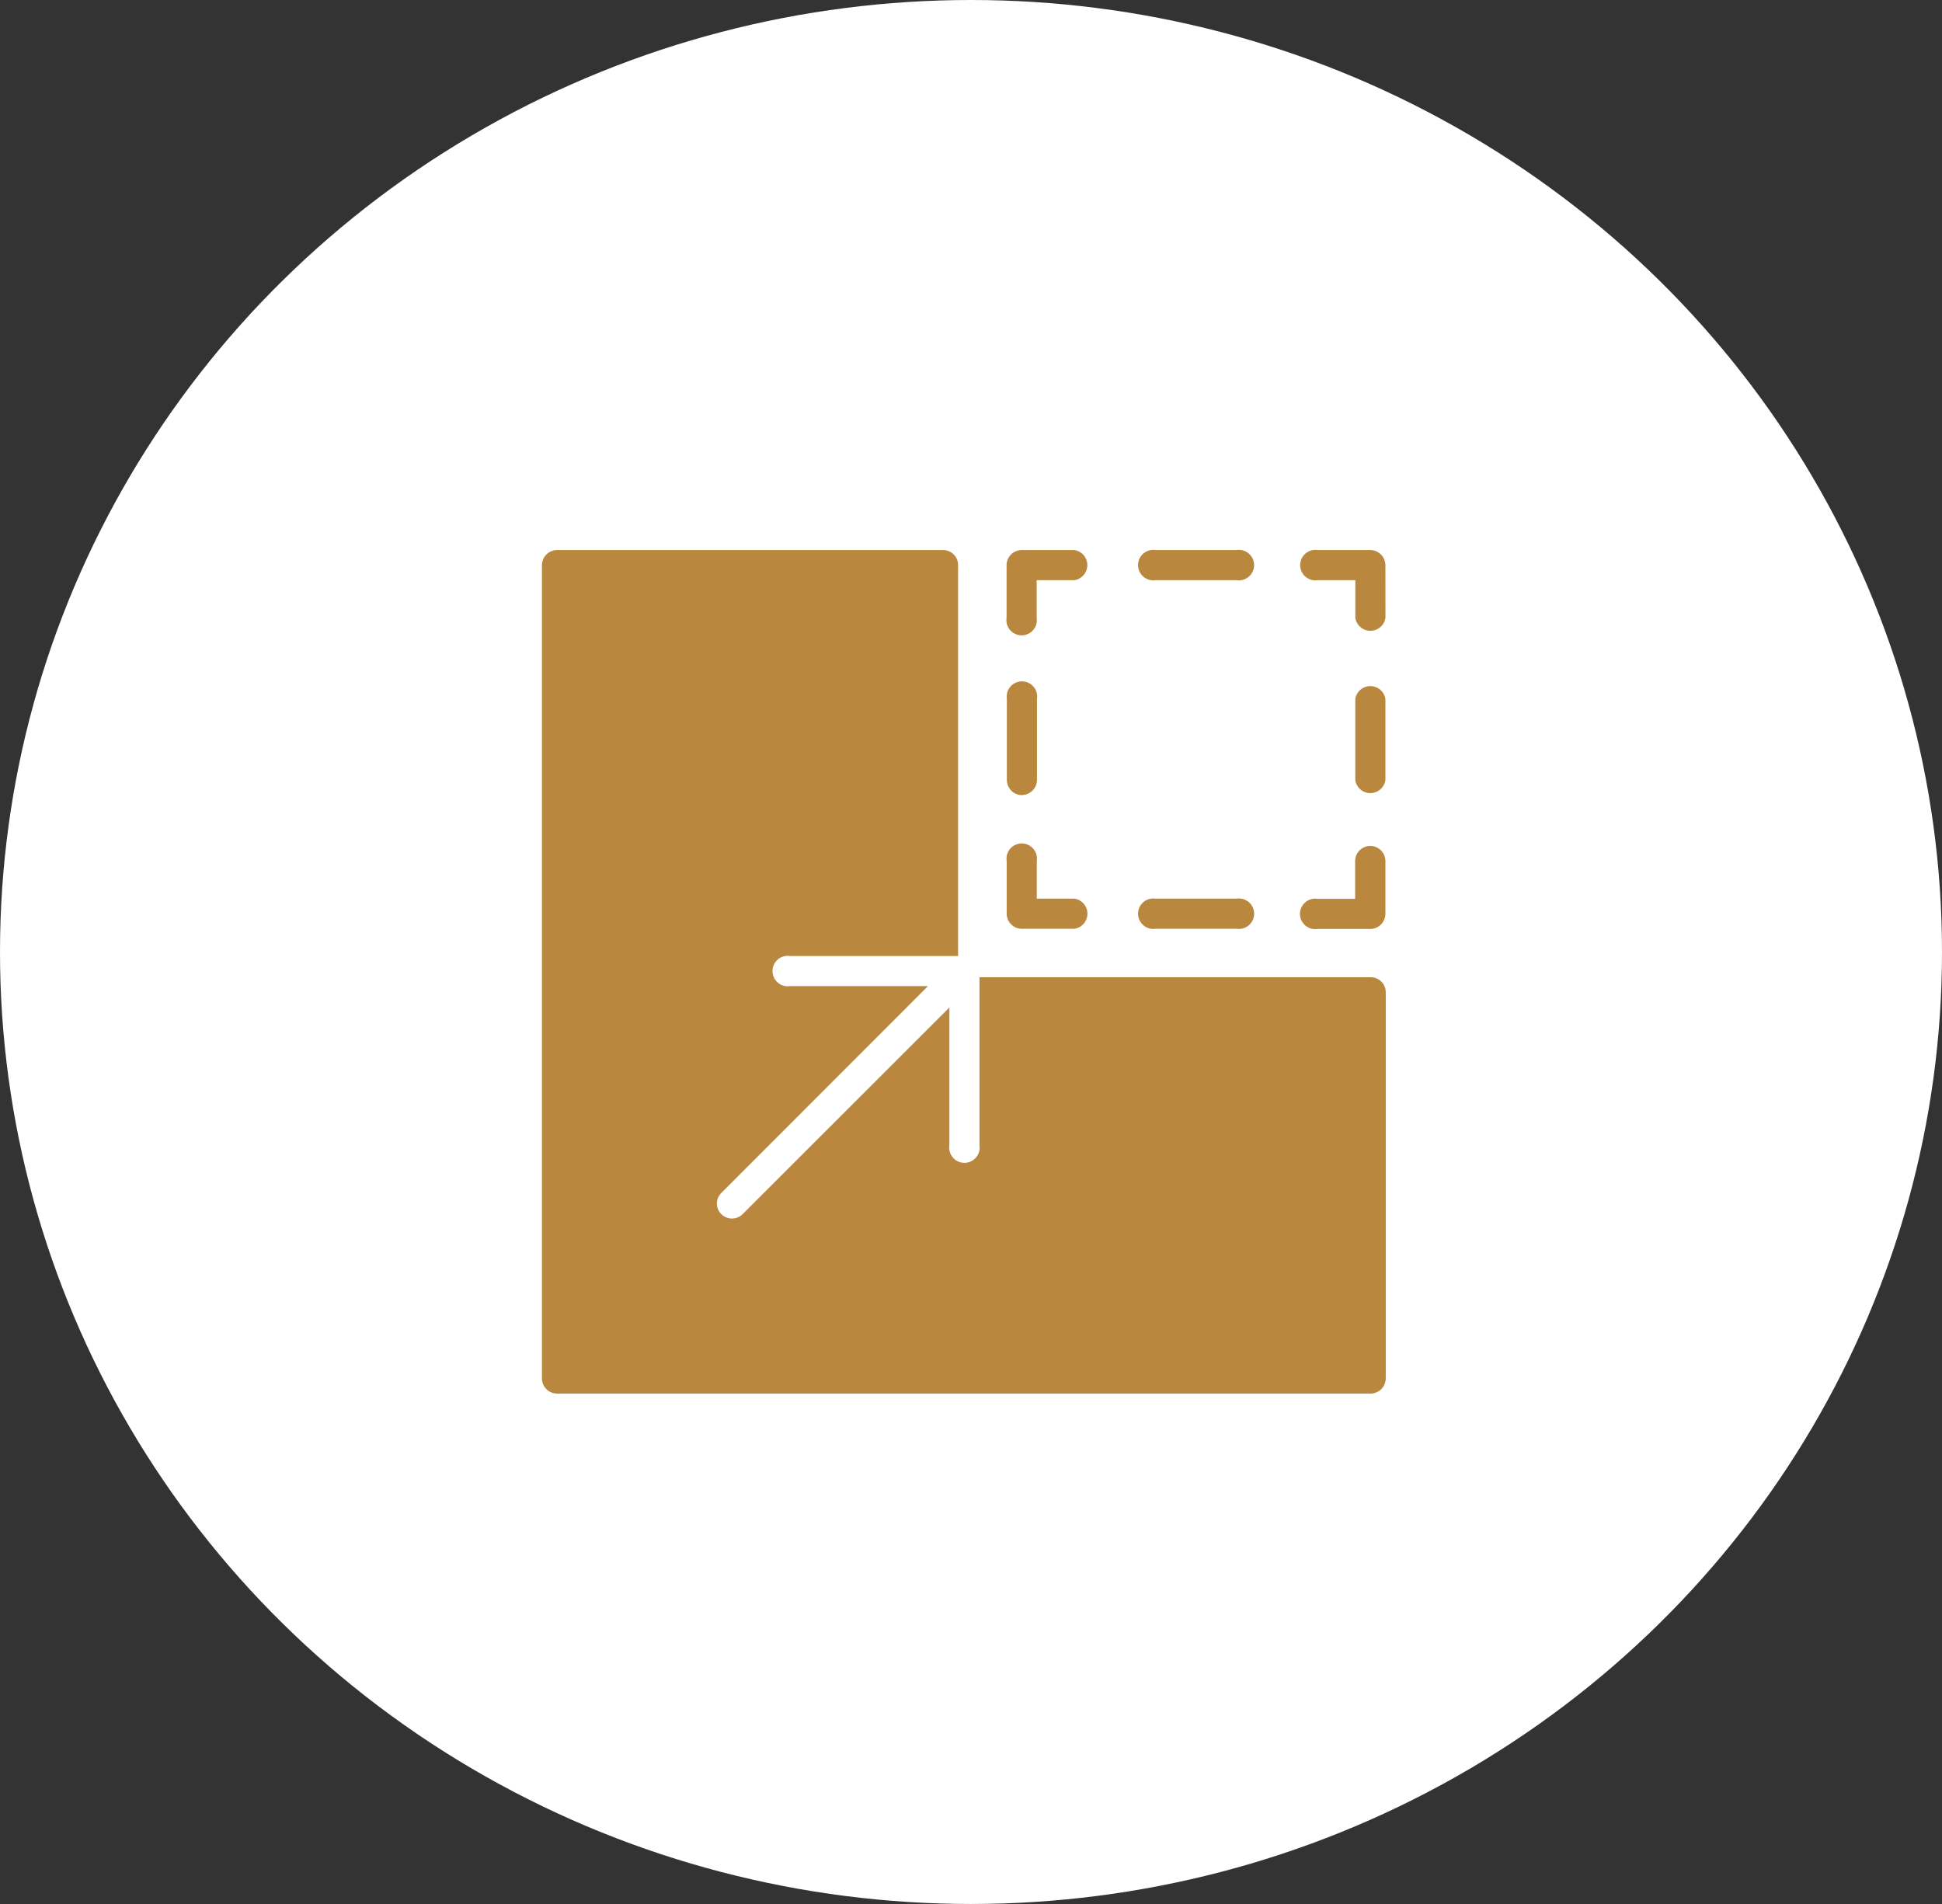 <svg id="Component_110_1" data-name="Component 110 – 1" xmlns="http://www.w3.org/2000/svg" width="51" height="50" viewBox="0 0 51 50">
  <rect x="0" y="0" width="51" height="50" fill="#333333" stroke="none"/>
  <ellipse id="Ellipse_382" data-name="Ellipse 382" cx="25.5" cy="25" rx="25.5" ry="25" fill="#fff"/>
  <g id="resize" transform="translate(14.232 14.445)">
    <path id="Path_155370" data-name="Path 155370" d="M44.407,11.77a.4.4,0,0,0-.4.4v.989h-.989a.4.4,0,1,0,0,.791h1.384a.4.4,0,0,0,.4-.4V12.166A.4.4,0,0,0,44.407,11.77Zm-3.513,1.384H38.766a.4.4,0,1,0,0,.791h2.129a.4.4,0,1,0,0-.791Zm-5.642.791h1.384a.4.4,0,0,0,0-.791h-.989v-.989a.4.4,0,1,0-.791,0V13.55A.4.4,0,0,0,35.253,13.946Zm0-3.513a.4.4,0,0,0,.4-.4V7.908a.4.4,0,1,0-.791,0v2.128a.4.4,0,0,0,.4.4ZM36.637,4H35.253a.4.4,0,0,0-.4.4V5.78a.4.4,0,1,0,.791,0V4.791h.989a.4.4,0,0,0,0-.791Zm4.257,0H38.766a.4.4,0,1,0,0,.791h2.128a.4.4,0,1,0,0-.791Zm3.908.4a.4.4,0,0,0-.4-.4H43.023a.4.4,0,1,0,0,.791h.989V5.78a.4.4,0,0,0,.791,0Zm0,3.513a.4.4,0,0,0-.791,0v2.129a.4.4,0,0,0,.791,0Z" transform="translate(-22.651 -4)" fill="#b9873e"/>
    <g id="Component_109_1" data-name="Component 109 – 1" transform="translate(0 0)">
      <path id="Path_155371" data-name="Path 155371" d="M4.4,26.151h21.36a.4.4,0,0,0,.4-.4V15.618a.394.394,0,0,0-.4-.4H15.491v4.414a.4.4,0,1,1-.791,0V16.013L9.269,21.44a.4.4,0,0,1-.277.115.405.405,0,0,1-.281-.115.394.394,0,0,1,0-.558l5.427-5.431H10.515a.4.4,0,1,1,0-.791h4.414V4.4a.394.394,0,0,0-.4-.4H4.4a.4.4,0,0,0-.4.4v21.36A.4.4,0,0,0,4.4,26.151Z" transform="translate(-4 -4)" fill="#b9873e"/>
    </g>
  </g>
</svg>
